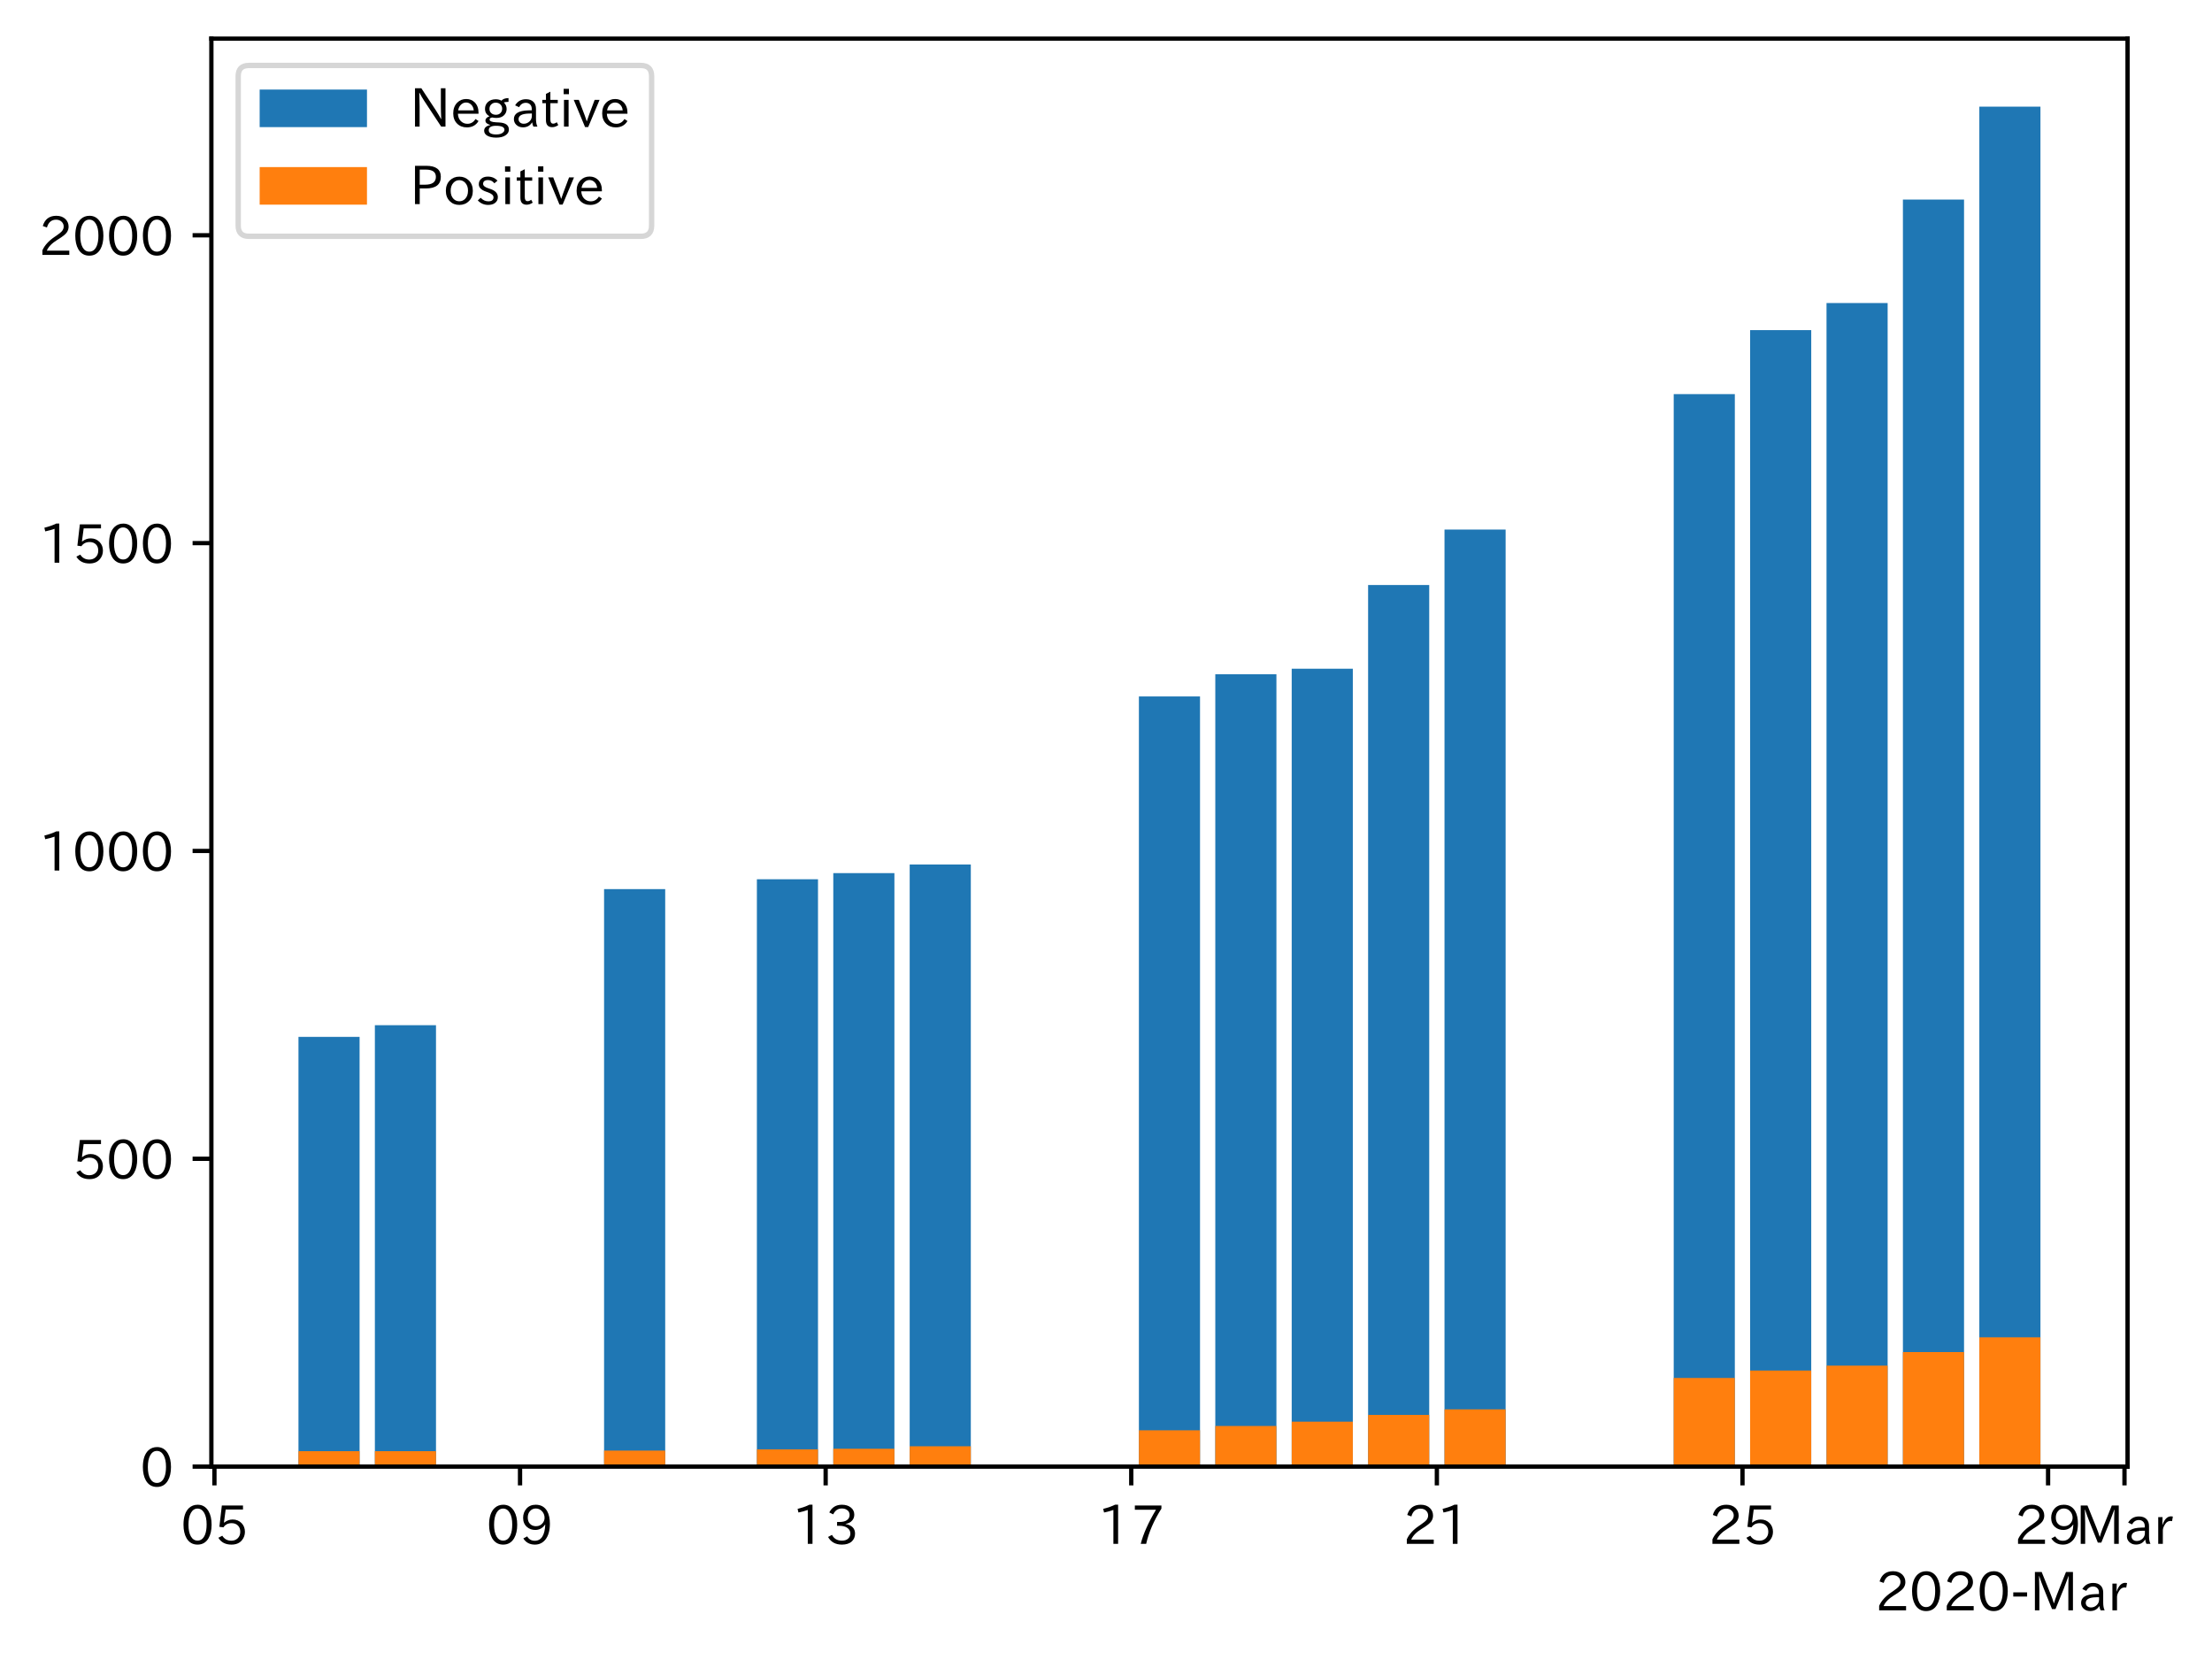 <?xml version="1.0" encoding="utf-8" standalone="no"?>
<!DOCTYPE svg PUBLIC "-//W3C//DTD SVG 1.1//EN"
  "http://www.w3.org/Graphics/SVG/1.1/DTD/svg11.dtd">
<!-- Created with matplotlib (https://matplotlib.org/) -->
<svg height="309.293pt" version="1.1" viewBox="0 0 412.254 309.293" width="412.254pt" xmlns="http://www.w3.org/2000/svg" xmlns:xlink="http://www.w3.org/1999/xlink">
 <defs>
  <style type="text/css">
*{stroke-linecap:butt;stroke-linejoin:round;}
  </style>
 </defs>
 <g id="figure_1">
  <g id="patch_1">
   <path d="M 0 309.293 
L 412.254 309.293 
L 412.254 0 
L 0 0 
z
" style="fill:#ffffff;"/>
  </g>
  <g id="axes_1">
   <g id="patch_2">
    <path d="M 39.394 273.312 
L 396.514 273.312 
L 396.514 7.2 
L 39.394 7.2 
z
" style="fill:#ffffff;"/>
   </g>
   <g id="patch_3">
    <path clip-path="url(#pa2f9444347)" d="M 55.626 273.312 
L 67.018 273.312 
L 67.018 193.23 
L 55.626 193.23 
z
" style="fill:#1f77b4;"/>
   </g>
   <g id="patch_4">
    <path clip-path="url(#pa2f9444347)" d="M 69.866 273.312 
L 81.257 273.312 
L 81.257 191.05 
L 69.866 191.05 
z
" style="fill:#1f77b4;"/>
   </g>
   <g id="patch_5">
    <path clip-path="url(#pa2f9444347)" d="M 112.583 273.312 
L 123.975 273.312 
L 123.975 165.695 
L 112.583 165.695 
z
" style="fill:#1f77b4;"/>
   </g>
   <g id="patch_6">
    <path clip-path="url(#pa2f9444347)" d="M 141.062 273.312 
L 152.453 273.312 
L 152.453 163.859 
L 141.062 163.859 
z
" style="fill:#1f77b4;"/>
   </g>
   <g id="patch_7">
    <path clip-path="url(#pa2f9444347)" d="M 155.301 273.312 
L 166.693 273.312 
L 166.693 162.712 
L 155.301 162.712 
z
" style="fill:#1f77b4;"/>
   </g>
   <g id="patch_8">
    <path clip-path="url(#pa2f9444347)" d="M 169.54 273.312 
L 180.932 273.312 
L 180.932 161.105 
L 169.54 161.105 
z
" style="fill:#1f77b4;"/>
   </g>
   <g id="patch_9">
    <path clip-path="url(#pa2f9444347)" d="M 212.258 273.312 
L 223.649 273.312 
L 223.649 129.784 
L 212.258 129.784 
z
" style="fill:#1f77b4;"/>
   </g>
   <g id="patch_10">
    <path clip-path="url(#pa2f9444347)" d="M 226.497 273.312 
L 237.889 273.312 
L 237.889 125.654 
L 226.497 125.654 
z
" style="fill:#1f77b4;"/>
   </g>
   <g id="patch_11">
    <path clip-path="url(#pa2f9444347)" d="M 240.737 273.312 
L 252.128 273.312 
L 252.128 124.621 
L 240.737 124.621 
z
" style="fill:#1f77b4;"/>
   </g>
   <g id="patch_12">
    <path clip-path="url(#pa2f9444347)" d="M 254.976 273.312 
L 266.367 273.312 
L 266.367 109.018 
L 254.976 109.018 
z
" style="fill:#1f77b4;"/>
   </g>
   <g id="patch_13">
    <path clip-path="url(#pa2f9444347)" d="M 269.215 273.312 
L 280.606 273.312 
L 280.606 98.692 
L 269.215 98.692 
z
" style="fill:#1f77b4;"/>
   </g>
   <g id="patch_14">
    <path clip-path="url(#pa2f9444347)" d="M 311.933 273.312 
L 323.324 273.312 
L 323.324 73.451 
L 311.933 73.451 
z
" style="fill:#1f77b4;"/>
   </g>
   <g id="patch_15">
    <path clip-path="url(#pa2f9444347)" d="M 326.172 273.312 
L 337.563 273.312 
L 337.563 61.519 
L 326.172 61.519 
z
" style="fill:#1f77b4;"/>
   </g>
   <g id="patch_16">
    <path clip-path="url(#pa2f9444347)" d="M 340.411 273.312 
L 351.803 273.312 
L 351.803 56.471 
L 340.411 56.471 
z
" style="fill:#1f77b4;"/>
   </g>
   <g id="patch_17">
    <path clip-path="url(#pa2f9444347)" d="M 354.65 273.312 
L 366.042 273.312 
L 366.042 37.196 
L 354.65 37.196 
z
" style="fill:#1f77b4;"/>
   </g>
   <g id="patch_18">
    <path clip-path="url(#pa2f9444347)" d="M 368.89 273.312 
L 380.281 273.312 
L 380.281 19.872 
L 368.89 19.872 
z
" style="fill:#1f77b4;"/>
   </g>
   <g id="patch_19">
    <path clip-path="url(#pa2f9444347)" d="M 55.626 273.312 
L 67.018 273.312 
L 67.018 270.444 
L 55.626 270.444 
z
" style="fill:#ff7f0e;"/>
   </g>
   <g id="patch_20">
    <path clip-path="url(#pa2f9444347)" d="M 69.866 273.312 
L 81.257 273.312 
L 81.257 270.444 
L 69.866 270.444 
z
" style="fill:#ff7f0e;"/>
   </g>
   <g id="patch_21">
    <path clip-path="url(#pa2f9444347)" d="M 112.583 273.312 
L 123.975 273.312 
L 123.975 270.329 
L 112.583 270.329 
z
" style="fill:#ff7f0e;"/>
   </g>
   <g id="patch_22">
    <path clip-path="url(#pa2f9444347)" d="M 141.062 273.312 
L 152.453 273.312 
L 152.453 270.1 
L 141.062 270.1 
z
" style="fill:#ff7f0e;"/>
   </g>
   <g id="patch_23">
    <path clip-path="url(#pa2f9444347)" d="M 155.301 273.312 
L 166.693 273.312 
L 166.693 269.985 
L 155.301 269.985 
z
" style="fill:#ff7f0e;"/>
   </g>
   <g id="patch_24">
    <path clip-path="url(#pa2f9444347)" d="M 169.54 273.312 
L 180.932 273.312 
L 180.932 269.526 
L 169.54 269.526 
z
" style="fill:#ff7f0e;"/>
   </g>
   <g id="patch_25">
    <path clip-path="url(#pa2f9444347)" d="M 212.258 273.312 
L 223.649 273.312 
L 223.649 266.543 
L 212.258 266.543 
z
" style="fill:#ff7f0e;"/>
   </g>
   <g id="patch_26">
    <path clip-path="url(#pa2f9444347)" d="M 226.497 273.312 
L 237.889 273.312 
L 237.889 265.74 
L 226.497 265.74 
z
" style="fill:#ff7f0e;"/>
   </g>
   <g id="patch_27">
    <path clip-path="url(#pa2f9444347)" d="M 240.737 273.312 
L 252.128 273.312 
L 252.128 264.937 
L 240.737 264.937 
z
" style="fill:#ff7f0e;"/>
   </g>
   <g id="patch_28">
    <path clip-path="url(#pa2f9444347)" d="M 254.976 273.312 
L 266.367 273.312 
L 266.367 263.675 
L 254.976 263.675 
z
" style="fill:#ff7f0e;"/>
   </g>
   <g id="patch_29">
    <path clip-path="url(#pa2f9444347)" d="M 269.215 273.312 
L 280.606 273.312 
L 280.606 262.642 
L 269.215 262.642 
z
" style="fill:#ff7f0e;"/>
   </g>
   <g id="patch_30">
    <path clip-path="url(#pa2f9444347)" d="M 311.933 273.312 
L 323.324 273.312 
L 323.324 256.791 
L 311.933 256.791 
z
" style="fill:#ff7f0e;"/>
   </g>
   <g id="patch_31">
    <path clip-path="url(#pa2f9444347)" d="M 326.172 273.312 
L 337.563 273.312 
L 337.563 255.414 
L 326.172 255.414 
z
" style="fill:#ff7f0e;"/>
   </g>
   <g id="patch_32">
    <path clip-path="url(#pa2f9444347)" d="M 340.411 273.312 
L 351.803 273.312 
L 351.803 254.496 
L 340.411 254.496 
z
" style="fill:#ff7f0e;"/>
   </g>
   <g id="patch_33">
    <path clip-path="url(#pa2f9444347)" d="M 354.65 273.312 
L 366.042 273.312 
L 366.042 251.972 
L 354.65 251.972 
z
" style="fill:#ff7f0e;"/>
   </g>
   <g id="patch_34">
    <path clip-path="url(#pa2f9444347)" d="M 368.89 273.312 
L 380.281 273.312 
L 380.281 249.219 
L 368.89 249.219 
z
" style="fill:#ff7f0e;"/>
   </g>
   <g id="matplotlib.axis_1">
    <g id="xtick_1">
     <g id="line2d_1">
      <defs>
       <path d="M 0 0 
L 0 3.5 
" id="m081e709e7f" style="stroke:#000000;stroke-width:0.8;"/>
      </defs>
      <g>
       <use style="stroke:#000000;stroke-width:0.8;" x="39.963" xlink:href="#m081e709e7f" y="273.312"/>
      </g>
     </g>
     <g id="text_1">
      <!-- 05 -->
      <defs>
       <path d="M 31.844 73.828 
Q 45.016 73.828 52.094 61.625 
Q 57.719 51.953 57.719 36.625 
Q 57.719 21.438 52.094 11.578 
Q 45.125 -0.484 31.5 -0.484 
Q 17.922 -0.484 10.938 11.578 
Q 5.328 21.438 5.328 36.719 
Q 5.328 58.016 15.625 67.719 
Q 22.172 73.828 31.844 73.828 
z
M 31.5 66.656 
Q 23.688 66.656 19.188 58.734 
Q 14.594 50.734 14.594 36.625 
Q 14.594 22.75 19.094 14.797 
Q 23.641 6.984 31.5 6.984 
Q 40.922 6.984 45.453 18.016 
Q 48.438 25.344 48.438 37.109 
Q 48.438 50.875 43.844 58.734 
Q 39.203 66.656 31.5 66.656 
z
" id="IPAexGothic-48"/>
       <path d="M 18.406 40.672 
Q 25.531 46.297 33.938 46.297 
Q 44 46.297 50.641 39.5 
Q 56.844 33.016 56.844 23.391 
Q 56.844 14.656 51.516 8.016 
Q 44.828 -0.484 31.734 -0.484 
Q 14.984 -0.484 7.328 12.25 
L 14.656 16.062 
Q 20.453 6.781 31.453 6.781 
Q 38.531 6.781 43.266 11.188 
Q 48.141 15.828 48.141 23.484 
Q 48.141 30.719 43.844 35.016 
Q 39.359 39.5 32.125 39.5 
Q 21.969 39.5 16.75 31.688 
L 9.234 32.672 
L 13.812 72.406 
L 53.219 72.406 
L 53.219 64.891 
L 20.953 64.891 
L 17.719 40.672 
z
" id="IPAexGothic-53"/>
      </defs>
      <g transform="translate(33.665 287.803)scale(0.1 -0.1)">
       <use xlink:href="#IPAexGothic-48"/>
       <use x="62.988" xlink:href="#IPAexGothic-53"/>
      </g>
     </g>
    </g>
    <g id="xtick_2">
     <g id="line2d_2">
      <g>
       <use style="stroke:#000000;stroke-width:0.8;" x="96.92" xlink:href="#m081e709e7f" y="273.312"/>
      </g>
     </g>
     <g id="text_2">
      <!-- 09 -->
      <defs>
       <path d="M 46.625 36.812 
Q 39.75 26.812 28.328 26.812 
Q 19.578 26.812 13.234 32.125 
Q 5.719 38.422 5.719 49.422 
Q 5.719 59.578 12.016 66.656 
Q 18.453 73.828 29.203 73.828 
Q 43.75 73.828 50.641 61.719 
Q 55.609 52.781 55.609 38.625 
Q 55.609 19.531 47.516 9.188 
Q 39.891 -0.484 27.641 -0.484 
Q 13.422 -0.484 6.109 10.984 
L 13.328 14.891 
Q 18.062 6.688 27.391 6.688 
Q 45.656 6.688 47.016 36.812 
z
M 29.5 66.844 
Q 22.656 66.844 18.312 61.719 
Q 14.406 57.078 14.406 50 
Q 14.406 42.828 18.109 38.719 
Q 22.406 33.797 29.781 33.797 
Q 37.984 33.797 42.625 40.188 
Q 45.703 44.484 45.703 49.516 
Q 45.703 55.516 42.094 60.359 
Q 37.109 66.844 29.5 66.844 
z
" id="IPAexGothic-57"/>
      </defs>
      <g transform="translate(90.622 287.803)scale(0.1 -0.1)">
       <use xlink:href="#IPAexGothic-48"/>
       <use x="62.988" xlink:href="#IPAexGothic-57"/>
      </g>
     </g>
    </g>
    <g id="xtick_3">
     <g id="line2d_3">
      <g>
       <use style="stroke:#000000;stroke-width:0.8;" x="153.877" xlink:href="#m081e709e7f" y="273.312"/>
      </g>
     </g>
     <g id="text_3">
      <!-- 13 -->
      <defs>
       <path d="M 38.484 0.984 
L 29.688 0.984 
L 29.688 64.109 
Q 21.438 61.281 12.312 59.328 
L 10.688 66.109 
Q 23.734 69.391 32.906 73.922 
L 38.484 73.922 
z
" id="IPAexGothic-49"/>
       <path d="M 37.203 37.797 
Q 54.781 34.625 54.781 19.969 
Q 54.781 11.188 48.875 5.562 
Q 42.328 -0.484 30.375 -0.484 
Q 12.453 -0.484 4.5 13.766 
L 11.812 17.672 
Q 17.328 6.891 30.281 6.891 
Q 37.891 6.891 42.094 10.797 
Q 46.094 14.5 46.094 20.172 
Q 46.094 26.859 40.094 30.906 
Q 34.625 34.578 25.688 34.578 
L 21.297 34.578 
L 21.297 41.703 
L 25.875 41.703 
Q 34.859 41.703 39.594 45.125 
Q 44.672 48.734 44.672 54.828 
Q 44.672 61.469 38.969 64.656 
Q 35.297 66.844 30.172 66.844 
Q 19.344 66.844 14.109 55.906 
L 6.781 59.422 
Q 14.016 73.828 30.281 73.828 
Q 40.578 73.828 46.969 68.656 
Q 53.375 63.578 53.375 55.219 
Q 53.375 47.312 47.172 42.281 
Q 43.172 39.062 37.203 38.188 
z
" id="IPAexGothic-51"/>
      </defs>
      <g transform="translate(147.579 287.803)scale(0.1 -0.1)">
       <use xlink:href="#IPAexGothic-49"/>
       <use x="62.988" xlink:href="#IPAexGothic-51"/>
      </g>
     </g>
    </g>
    <g id="xtick_4">
     <g id="line2d_4">
      <g>
       <use style="stroke:#000000;stroke-width:0.8;" x="210.834" xlink:href="#m081e709e7f" y="273.312"/>
      </g>
     </g>
     <g id="text_4">
      <!-- 17 -->
      <defs>
       <path d="M 56.203 66.609 
Q 34.969 32.906 27.781 0.984 
L 17.672 0.984 
Q 24.703 28.656 46.094 64.5 
L 6.688 64.5 
L 6.688 72.406 
L 56.203 72.406 
z
" id="IPAexGothic-55"/>
      </defs>
      <g transform="translate(204.536 287.803)scale(0.1 -0.1)">
       <use xlink:href="#IPAexGothic-49"/>
       <use x="62.988" xlink:href="#IPAexGothic-55"/>
      </g>
     </g>
    </g>
    <g id="xtick_5">
     <g id="line2d_5">
      <g>
       <use style="stroke:#000000;stroke-width:0.8;" x="267.791" xlink:href="#m081e709e7f" y="273.312"/>
      </g>
     </g>
     <g id="text_5">
      <!-- 21 -->
      <defs>
       <path d="M 57.172 0.984 
L 6.984 0.984 
L 6.984 9.281 
Q 12.891 23.047 29.594 34.422 
L 32.375 36.281 
Q 40.922 42.141 43.609 45.406 
Q 46.688 49.266 46.688 53.812 
Q 46.688 58.938 43.062 62.547 
Q 39.062 66.547 32.562 66.547 
Q 19.531 66.547 15.484 52 
L 7.766 54.781 
Q 13.328 73.828 33.062 73.828 
Q 43.844 73.828 50.25 67.438 
Q 55.859 61.672 55.859 53.516 
Q 55.859 47.469 52.25 42.531 
Q 48.922 37.75 36.969 30.281 
L 34.859 29 
Q 19.625 19.578 15.281 8.891 
L 57.172 8.891 
z
" id="IPAexGothic-50"/>
      </defs>
      <g transform="translate(261.493 287.803)scale(0.1 -0.1)">
       <use xlink:href="#IPAexGothic-50"/>
       <use x="62.988" xlink:href="#IPAexGothic-49"/>
      </g>
     </g>
    </g>
    <g id="xtick_6">
     <g id="line2d_6">
      <g>
       <use style="stroke:#000000;stroke-width:0.8;" x="324.748" xlink:href="#m081e709e7f" y="273.312"/>
      </g>
     </g>
     <g id="text_6">
      <!-- 25 -->
      <g transform="translate(318.45 287.803)scale(0.1 -0.1)">
       <use xlink:href="#IPAexGothic-50"/>
       <use x="62.988" xlink:href="#IPAexGothic-53"/>
      </g>
     </g>
    </g>
    <g id="xtick_7">
     <g id="line2d_7">
      <g>
       <use style="stroke:#000000;stroke-width:0.8;" x="381.705" xlink:href="#m081e709e7f" y="273.312"/>
      </g>
     </g>
     <g id="text_7">
      <!-- 29 -->
      <g transform="translate(375.407 287.803)scale(0.1 -0.1)">
       <use xlink:href="#IPAexGothic-50"/>
       <use x="62.988" xlink:href="#IPAexGothic-57"/>
      </g>
     </g>
    </g>
    <g id="xtick_8">
     <g id="line2d_8">
      <g>
       <use style="stroke:#000000;stroke-width:0.8;" x="395.944" xlink:href="#m081e709e7f" y="273.312"/>
      </g>
     </g>
     <g id="text_8">
      <!-- Mar -->
      <defs>
       <path d="M 80.422 0.984 
L 71.828 0.984 
L 71.828 39.594 
Q 71.828 51.266 72.406 64.594 
L 72.016 64.594 
Q 68.062 53.266 63.531 41.797 
L 47.906 3.266 
L 41.406 3.266 
L 25.641 42.578 
Q 20.75 54.781 17.625 64.703 
L 17.234 64.703 
Q 17.828 48.922 17.828 39.891 
L 17.828 0.984 
L 9.516 0.984 
L 9.516 72.406 
L 22.125 72.406 
L 39.109 30.375 
Q 42.141 23 44.828 14.156 
L 45.125 14.156 
Q 47.312 22.125 50.531 30.172 
L 67.438 72.406 
L 80.422 72.406 
z
" id="IPAexGothic-77"/>
       <path d="M 49.312 0.984 
L 41.75 0.984 
Q 39.984 4.734 39.547 8.688 
L 39.203 8.688 
Q 33.547 -0.391 22.312 -0.391 
Q 14.594 -0.391 9.719 4.5 
Q 5.422 8.797 5.422 14.984 
Q 5.422 30.422 32.031 31.203 
L 38.719 31.391 
L 38.719 33.984 
Q 38.719 39.203 35.75 42.188 
Q 32.625 45.312 27.734 45.312 
Q 19.344 45.312 15.141 37.156 
L 7.719 40.578 
Q 14.656 52 27.938 52 
Q 37.109 52 42.047 46.875 
Q 46.625 42.281 46.625 33.891 
L 46.625 15.578 
Q 46.625 6.25 49.312 0.984 
z
M 38.922 25.391 
L 33.453 25.297 
Q 14.109 24.859 14.109 14.891 
Q 14.109 11.375 16.406 9.078 
Q 19.234 6.297 23.828 6.297 
Q 30.219 6.297 34.906 10.984 
Q 38.922 15.141 38.922 21 
z
" id="IPAexGothic-97"/>
       <path d="M 36.078 51.812 
L 34.578 43.266 
Q 32.906 43.609 31.594 43.609 
Q 25.828 43.609 22.078 38.188 
Q 17.391 31.344 17.391 26.172 
L 17.391 0.984 
L 8.797 0.984 
L 8.797 50.781 
L 16.891 50.781 
L 16.5 35.984 
L 16.703 35.984 
Q 22.219 52.203 32.766 52.203 
Q 34.469 52.203 36.078 51.812 
z
" id="IPAexGothic-114"/>
      </defs>
      <g transform="translate(386.835 287.803)scale(0.1 -0.1)">
       <use xlink:href="#IPAexGothic-77"/>
       <use x="90.186" xlink:href="#IPAexGothic-97"/>
       <use x="145.166" xlink:href="#IPAexGothic-114"/>
      </g>
     </g>
    </g>
    <g id="text_9">
     <!-- 2020-Mar -->
     <defs>
      <path d="M 30.766 26.609 
L 4.984 26.609 
L 4.984 34.422 
L 30.766 34.422 
z
" id="IPAexGothic-45"/>
     </defs>
     <g transform="translate(349.522 300.193)scale(0.1 -0.1)">
      <use xlink:href="#IPAexGothic-50"/>
      <use x="62.988" xlink:href="#IPAexGothic-48"/>
      <use x="125.977" xlink:href="#IPAexGothic-50"/>
      <use x="188.965" xlink:href="#IPAexGothic-48"/>
      <use x="251.953" xlink:href="#IPAexGothic-45"/>
      <use x="287.744" xlink:href="#IPAexGothic-77"/>
      <use x="377.93" xlink:href="#IPAexGothic-97"/>
      <use x="432.91" xlink:href="#IPAexGothic-114"/>
     </g>
    </g>
   </g>
   <g id="matplotlib.axis_2">
    <g id="ytick_1">
     <g id="line2d_9">
      <defs>
       <path d="M 0 0 
L -3.5 0 
" id="m507bdb4788" style="stroke:#000000;stroke-width:0.8;"/>
      </defs>
      <g>
       <use style="stroke:#000000;stroke-width:0.8;" x="39.394" xlink:href="#m507bdb4788" y="273.312"/>
      </g>
     </g>
     <g id="text_10">
      <!-- 0 -->
      <g transform="translate(26.095 277.057)scale(0.1 -0.1)">
       <use xlink:href="#IPAexGothic-48"/>
      </g>
     </g>
    </g>
    <g id="ytick_2">
     <g id="line2d_10">
      <g>
       <use style="stroke:#000000;stroke-width:0.8;" x="39.394" xlink:href="#m507bdb4788" y="215.947"/>
      </g>
     </g>
     <g id="text_11">
      <!-- 500 -->
      <g transform="translate(13.498 219.692)scale(0.1 -0.1)">
       <use xlink:href="#IPAexGothic-53"/>
       <use x="62.988" xlink:href="#IPAexGothic-48"/>
       <use x="125.977" xlink:href="#IPAexGothic-48"/>
      </g>
     </g>
    </g>
    <g id="ytick_3">
     <g id="line2d_11">
      <g>
       <use style="stroke:#000000;stroke-width:0.8;" x="39.394" xlink:href="#m507bdb4788" y="158.581"/>
      </g>
     </g>
     <g id="text_12">
      <!-- 1000 -->
      <g transform="translate(7.2 162.327)scale(0.1 -0.1)">
       <use xlink:href="#IPAexGothic-49"/>
       <use x="62.988" xlink:href="#IPAexGothic-48"/>
       <use x="125.977" xlink:href="#IPAexGothic-48"/>
       <use x="188.965" xlink:href="#IPAexGothic-48"/>
      </g>
     </g>
    </g>
    <g id="ytick_4">
     <g id="line2d_12">
      <g>
       <use style="stroke:#000000;stroke-width:0.8;" x="39.394" xlink:href="#m507bdb4788" y="101.216"/>
      </g>
     </g>
     <g id="text_13">
      <!-- 1500 -->
      <g transform="translate(7.2 104.961)scale(0.1 -0.1)">
       <use xlink:href="#IPAexGothic-49"/>
       <use x="62.988" xlink:href="#IPAexGothic-53"/>
       <use x="125.977" xlink:href="#IPAexGothic-48"/>
       <use x="188.965" xlink:href="#IPAexGothic-48"/>
      </g>
     </g>
    </g>
    <g id="ytick_5">
     <g id="line2d_13">
      <g>
       <use style="stroke:#000000;stroke-width:0.8;" x="39.394" xlink:href="#m507bdb4788" y="43.851"/>
      </g>
     </g>
     <g id="text_14">
      <!-- 2000 -->
      <g transform="translate(7.2 47.596)scale(0.1 -0.1)">
       <use xlink:href="#IPAexGothic-50"/>
       <use x="62.988" xlink:href="#IPAexGothic-48"/>
       <use x="125.977" xlink:href="#IPAexGothic-48"/>
       <use x="188.965" xlink:href="#IPAexGothic-48"/>
      </g>
     </g>
    </g>
   </g>
   <g id="patch_35">
    <path d="M 39.394 273.312 
L 39.394 7.2 
" style="fill:none;stroke:#000000;stroke-linecap:square;stroke-linejoin:miter;stroke-width:0.8;"/>
   </g>
   <g id="patch_36">
    <path d="M 396.514 273.312 
L 396.514 7.2 
" style="fill:none;stroke:#000000;stroke-linecap:square;stroke-linejoin:miter;stroke-width:0.8;"/>
   </g>
   <g id="patch_37">
    <path d="M 39.394 273.312 
L 396.514 273.312 
" style="fill:none;stroke:#000000;stroke-linecap:square;stroke-linejoin:miter;stroke-width:0.8;"/>
   </g>
   <g id="patch_38">
    <path d="M 39.394 7.2 
L 396.514 7.2 
" style="fill:none;stroke:#000000;stroke-linecap:square;stroke-linejoin:miter;stroke-width:0.8;"/>
   </g>
   <g id="legend_1">
    <g id="patch_39">
     <path d="M 46.394 44.039 
L 119.441 44.039 
Q 121.441 44.039 121.441 42.039 
L 121.441 14.2 
Q 121.441 12.2 119.441 12.2 
L 46.394 12.2 
Q 44.394 12.2 44.394 14.2 
L 44.394 42.039 
Q 44.394 44.039 46.394 44.039 
z
" style="fill:#ffffff;opacity:0.8;stroke:#cccccc;stroke-linejoin:miter;"/>
    </g>
    <g id="patch_40">
     <path d="M 48.394 23.691 
L 68.394 23.691 
L 68.394 16.691 
L 48.394 16.691 
z
" style="fill:#1f77b4;"/>
    </g>
    <g id="text_15">
     <!-- Negative -->
     <defs>
      <path d="M 66.312 0.984 
L 58.297 0.984 
L 26.516 49.219 
Q 22.906 54.688 17.828 64.016 
L 17.438 64.016 
L 17.625 59.328 
Q 18.109 43.797 18.109 38.578 
L 18.109 0.984 
L 9.516 0.984 
L 9.516 72.406 
L 21.344 72.406 
L 48.641 30.906 
Q 53.953 22.609 58.016 15.094 
L 58.406 15.094 
Q 57.719 29.641 57.719 38.578 
L 57.719 72.406 
L 66.312 72.406 
z
" id="IPAexGothic-78"/>
      <path d="M 13.484 24.906 
Q 13.922 16.266 18.891 11.281 
Q 23.969 6.203 31.203 6.203 
Q 40.719 6.203 46.297 15.094 
L 51.906 11.375 
Q 44.828 -0.484 30.172 -0.484 
Q 19.094 -0.484 11.969 6.594 
Q 4.781 13.812 4.781 25.641 
Q 4.781 38.188 12.312 45.703 
Q 19 52.391 29 52.391 
Q 38.422 52.391 44.781 46.188 
Q 51.906 38.969 51.906 26.906 
L 51.906 24.906 
z
M 43.062 31.203 
Q 42.328 37.984 38.281 41.891 
Q 34.281 45.906 28.812 45.906 
Q 22.469 45.906 17.969 40.484 
Q 14.891 36.812 13.969 31.203 
z
" id="IPAexGothic-101"/>
      <path d="M 20.797 17.969 
Q 15.719 17.531 15.719 14.062 
Q 15.719 9.578 27.547 8.984 
L 33.297 8.688 
Q 51.609 7.766 51.609 -4.594 
Q 51.609 -10.938 45.703 -14.984 
Q 39.359 -19.578 28.031 -19.578 
Q 17.781 -19.578 11.531 -16.062 
Q 5.516 -12.641 5.516 -6.688 
Q 5.516 1.312 16.797 3.859 
L 16.797 4.203 
Q 7.906 6.453 7.906 12.156 
Q 7.906 17.438 15.531 20.266 
Q 7.125 24.609 7.125 34.078 
Q 7.125 41.406 12.016 46.297 
Q 17.625 51.906 27.156 51.906 
Q 33.203 51.906 37.844 49.266 
Q 41.406 53.953 50.922 54.109 
L 50.922 47.078 
Q 44.344 46.922 42.234 45.906 
Q 47.406 40.828 47.406 33.891 
Q 47.406 27 42.719 22.266 
Q 37.5 17.094 28.328 17.094 
Q 24.422 17.094 20.797 17.969 
z
M 27.094 45.609 
Q 22.016 45.609 18.703 42.281 
Q 15.438 39.016 15.438 34.078 
Q 15.438 29.25 18.5 26.312 
Q 21.828 23 27.438 23 
Q 32.719 23 35.891 26.219 
Q 39.109 29.391 39.109 34.422 
Q 39.109 39.016 35.891 42.188 
Q 32.516 45.609 27.094 45.609 
z
M 27.391 2.484 
Q 14.109 2.484 14.109 -5.719 
Q 14.109 -13.672 28.125 -13.672 
Q 37.156 -13.672 41.219 -9.469 
Q 43.312 -7.516 43.312 -4.891 
Q 43.312 2.484 27.391 2.484 
z
" id="IPAexGothic-103"/>
      <path d="M 33.203 3.766 
Q 27.641 -0.094 21.828 -0.094 
Q 10.203 -0.094 10.203 12.984 
L 10.203 44.672 
L 3.422 44.672 
L 3.422 50.781 
L 10.203 50.781 
L 10.203 61.969 
L 18.406 66.062 
L 18.406 50.781 
L 32.234 50.781 
L 32.234 44.672 
L 18.406 44.672 
L 18.406 14.156 
Q 18.406 6.5 23.641 6.5 
Q 27.156 6.5 30.328 9.188 
z
" id="IPAexGothic-116"/>
      <path d="M 18.406 61.375 
L 8.594 61.375 
L 8.594 71.391 
L 18.406 71.391 
z
M 17.781 0.984 
L 9.188 0.984 
L 9.188 50.781 
L 17.781 50.781 
z
" id="IPAexGothic-105"/>
      <path d="M 48.484 50.781 
L 27.297 0.094 
L 21.484 0.094 
L 0.391 50.781 
L 9.812 50.781 
L 20.906 21.688 
L 23.781 13.188 
L 24.516 10.984 
L 24.812 10.984 
Q 25.641 13.812 28.469 21.688 
L 39.312 50.781 
z
" id="IPAexGothic-118"/>
     </defs>
     <g transform="translate(76.394 23.691)scale(0.1 -0.1)">
      <use xlink:href="#IPAexGothic-78"/>
      <use x="75.977" xlink:href="#IPAexGothic-101"/>
      <use x="132.861" xlink:href="#IPAexGothic-103"/>
      <use x="188.379" xlink:href="#IPAexGothic-97"/>
      <use x="243.359" xlink:href="#IPAexGothic-116"/>
      <use x="277.979" xlink:href="#IPAexGothic-105"/>
      <use x="304.98" xlink:href="#IPAexGothic-118"/>
      <use x="353.564" xlink:href="#IPAexGothic-101"/>
     </g>
    </g>
    <g id="patch_41">
     <path d="M 48.394 38.139 
L 68.394 38.139 
L 68.394 31.139 
L 48.394 31.139 
z
" style="fill:#ff7f0e;"/>
    </g>
    <g id="text_16">
     <!-- Positive -->
     <defs>
      <path d="M 9.516 72.406 
L 30.328 72.406 
Q 57.625 72.406 57.625 51.906 
Q 57.625 30.219 29.781 30.219 
L 18.312 30.219 
L 18.312 0.984 
L 9.516 0.984 
z
M 18.312 37.203 
L 28.125 37.203 
Q 48.438 37.203 48.438 51.812 
Q 48.438 65.328 29.594 65.328 
L 18.312 65.328 
z
" id="IPAexGothic-80"/>
      <path d="M 29.984 52.203 
Q 40.531 52.203 47.75 45.125 
Q 55.172 37.703 55.172 25.594 
Q 55.172 13.875 47.906 6.594 
Q 40.766 -0.484 29.984 -0.484 
Q 19.188 -0.484 12.203 6.5 
Q 4.891 13.766 4.891 25.875 
Q 4.891 37.703 12.312 45.125 
Q 19.391 52.203 29.984 52.203 
z
M 29.984 45.609 
Q 23.734 45.609 19.391 41.109 
Q 13.875 35.594 13.875 25.781 
Q 13.875 16.109 19.281 10.688 
Q 23.688 6.297 29.984 6.297 
Q 36.422 6.297 40.766 10.797 
Q 46.188 16.219 46.188 26.125 
Q 46.188 35.453 40.672 41.109 
Q 36.188 45.609 29.984 45.609 
z
" id="IPAexGothic-111"/>
      <path d="M 34.906 39.797 
Q 30.281 45.797 23.188 45.797 
Q 13.922 45.797 13.922 38.672 
Q 13.922 33.641 23.922 30.375 
L 27.203 29.297 
Q 41.406 24.656 41.406 13.969 
Q 41.406 6.781 35.5 2.688 
Q 30.812 -0.484 23.391 -0.484 
Q 11.969 -0.484 4 7.859 
L 9.422 12.797 
Q 15.578 6.203 23.688 6.203 
Q 33.297 6.203 33.297 13.672 
Q 33.297 19.344 22.703 23.094 
L 19.281 24.266 
Q 5.906 28.953 5.906 37.984 
Q 5.906 43.703 9.812 47.609 
Q 14.5 52.297 22.703 52.297 
Q 33.688 52.297 40.719 44.672 
z
" id="IPAexGothic-115"/>
     </defs>
     <g transform="translate(76.394 38.139)scale(0.1 -0.1)">
      <use xlink:href="#IPAexGothic-80"/>
      <use x="62.109" xlink:href="#IPAexGothic-111"/>
      <use x="122.51" xlink:href="#IPAexGothic-115"/>
      <use x="168.701" xlink:href="#IPAexGothic-105"/>
      <use x="195.703" xlink:href="#IPAexGothic-116"/>
      <use x="230.322" xlink:href="#IPAexGothic-105"/>
      <use x="257.324" xlink:href="#IPAexGothic-118"/>
      <use x="305.908" xlink:href="#IPAexGothic-101"/>
     </g>
    </g>
   </g>
  </g>
 </g>
 <defs>
  <clipPath id="pa2f9444347">
   <rect height="266.112" width="357.12" x="39.394" y="7.2"/>
  </clipPath>
 </defs>
</svg>
